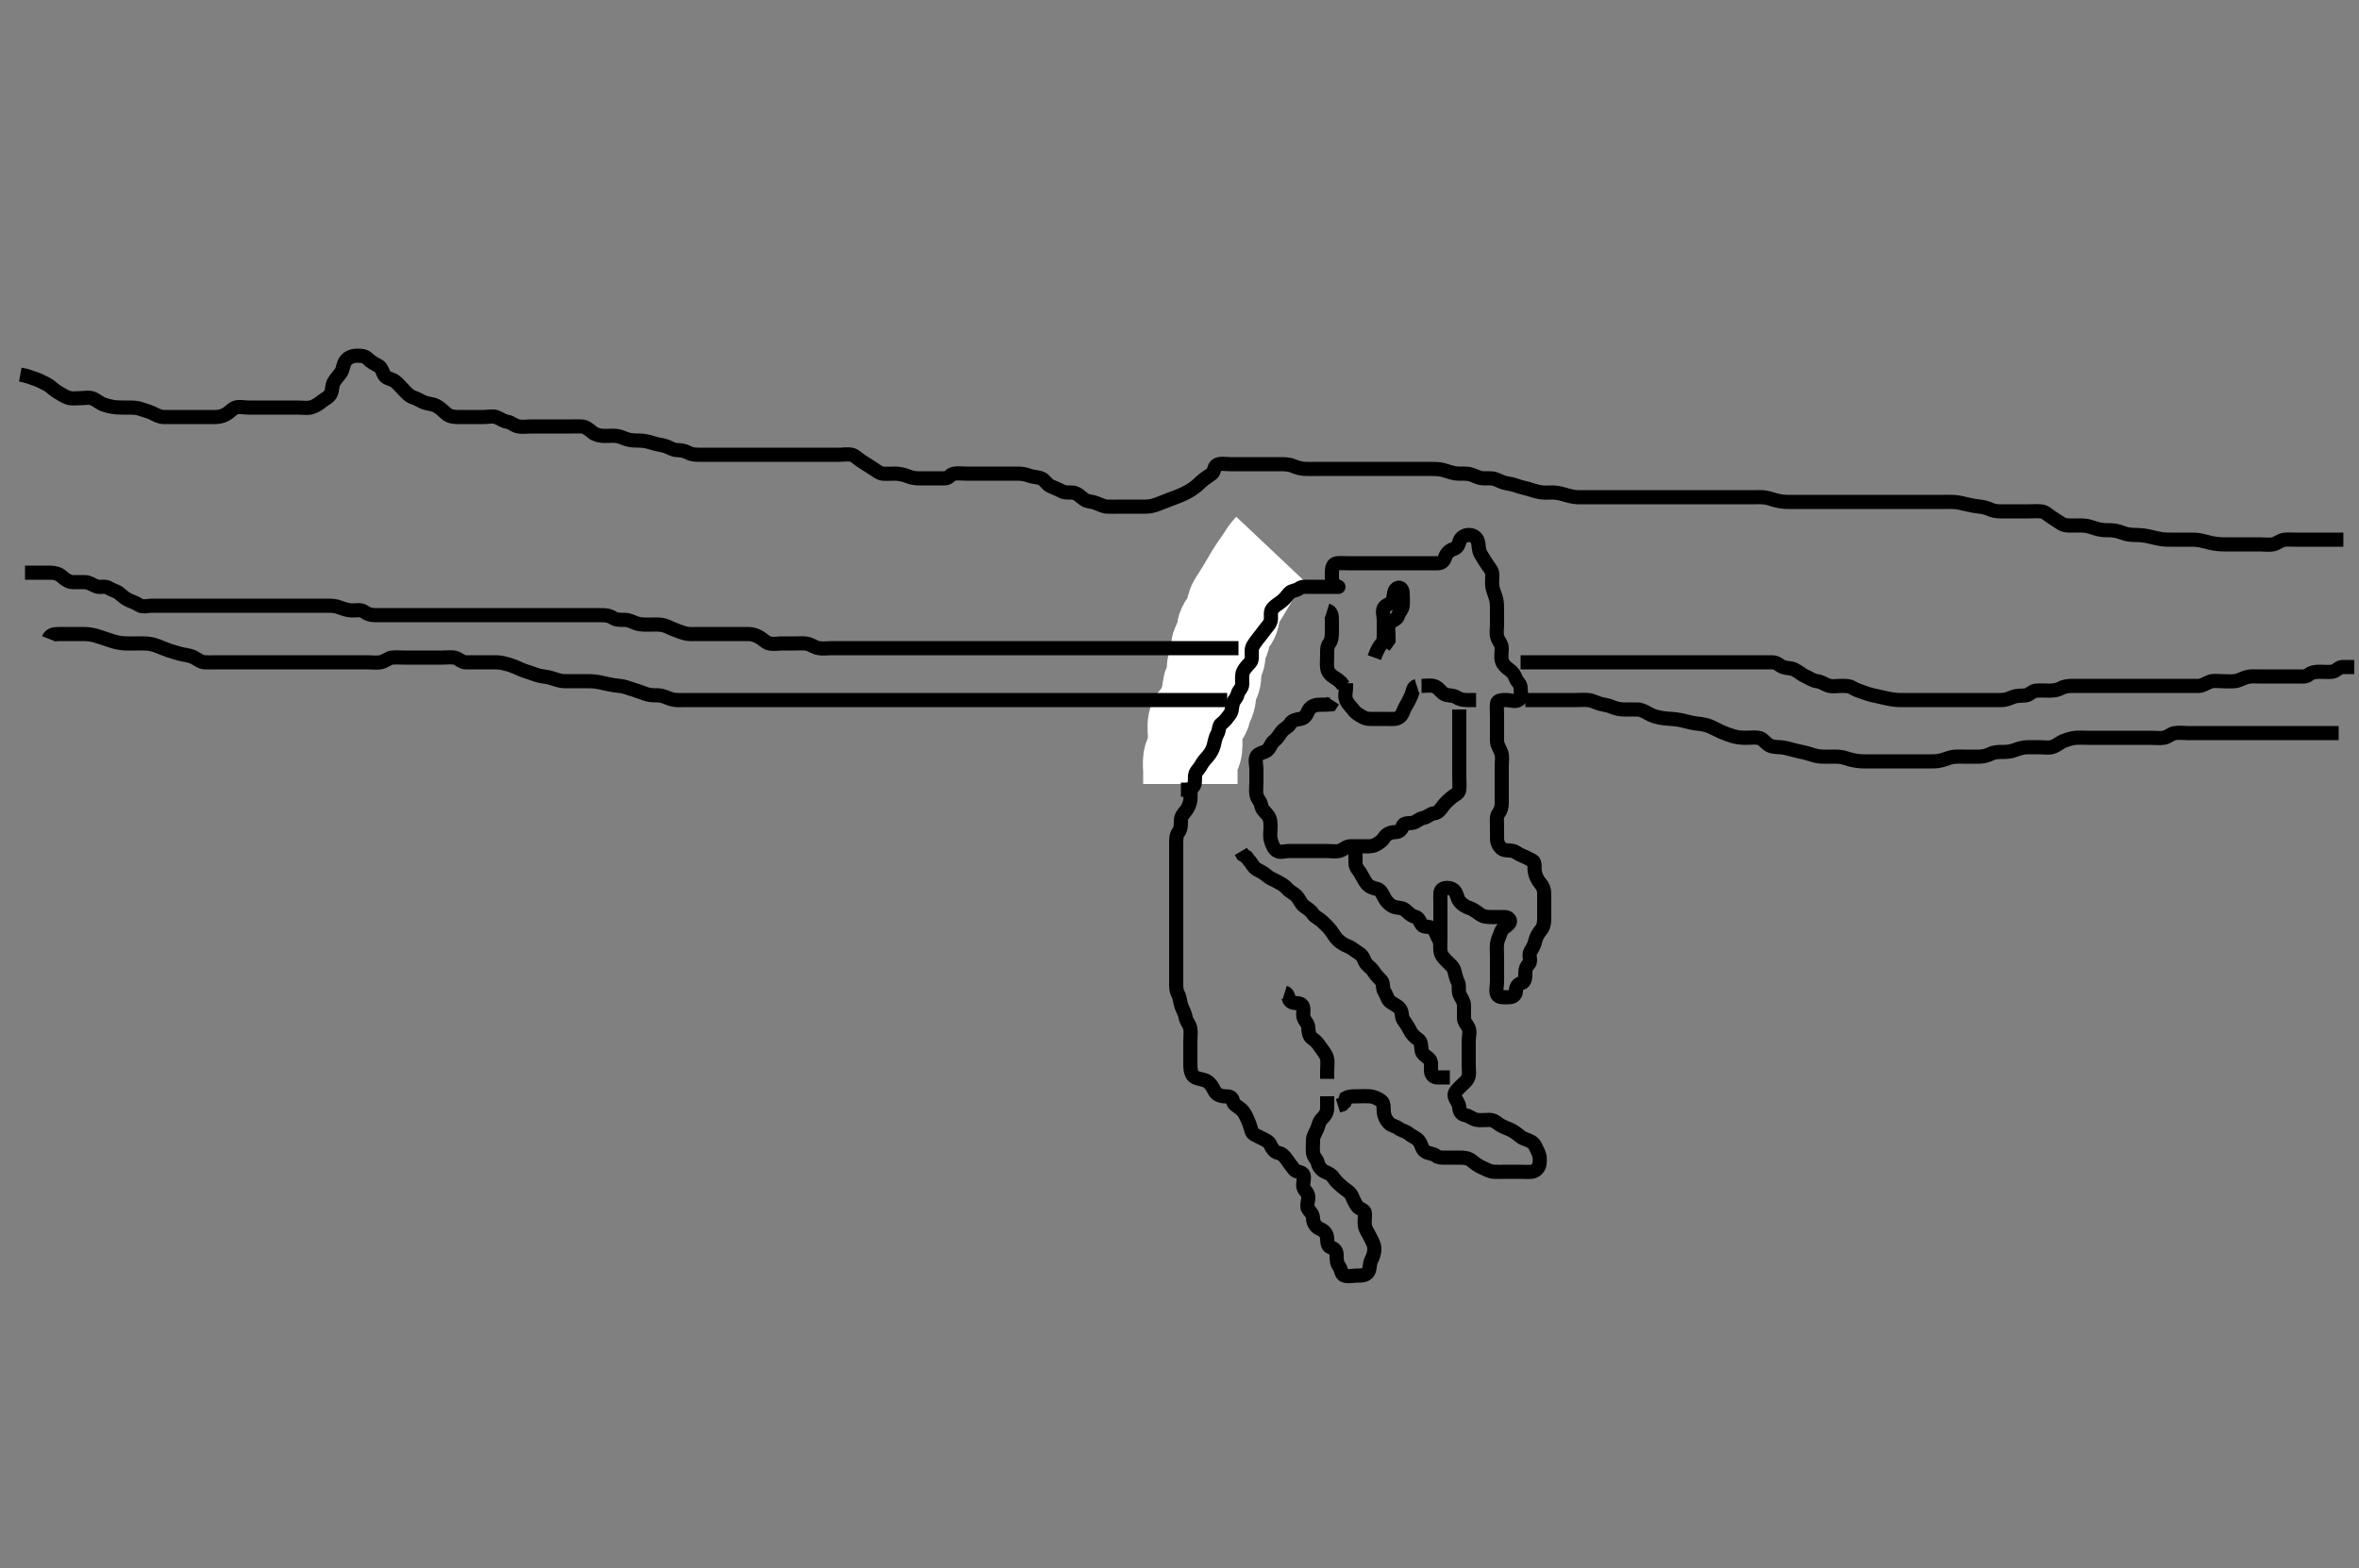 <svg width="500" height="332.41" xmlns="http://www.w3.org/2000/svg" xmlns:svg="http://www.w3.org/2000/svg" xmlns:xlink="http://www.w3.org/1999/xlink">
 <rect width="100%" height="100%" fill="#808080" stroke="none"/>
 <!-- Created with SVG-edit - http://svg-edit.googlecode.com/ -->
 <g display="inline" class="layer">
  <title>Layer 1</title>
  <path t="0,266,329,449,457,584,609,639,694,722,722,784,802,824,849,897,944,952,1009,1032,1057,1082,1184,1254,1279,1304,1304,1359,1384,1409,1417,1417,1424,1432,1497,1512,1537,1592,1654,1704,1859,1864,1864,1889,1912,2129,2144,2159,2159,2177,2369,2466,2559,2616,2649,2729,2769,3081,3143,3238,3293,3321,3416,3546,3561,3633,3713,3728,3921,3921,3976,3976,3993,4041,4231,4266,4273,4313,4408,4573,4614,4637,4650,4713,4735,4808,4873,4895,4929,4961,5082,5219,5258,5258,5337,5624,5674,5696,5719,5721,5736,5761,5771,5771,5841,6006,6006,6024,6034,6049,6049,6059,6064,6066,6089,6391,6431,6511,6544,6584,6634,6664,6664,6689,6689,6699,7041,7533,7610,7611,7663,7703,7751,7761,7761,7801,7896,7916,7976,8001,8042,8042,8058,8065,8098,8126,8193,8193,8208,8218,8313,8448,8448,8466,8481,8498,8521,8553,8568,8656,8703,8736,8816,8848,8856,8883,8896,8906,8946,9003,9018,9018,9050,9088,9128,9208,9233,9273,9295,9305,9328,9377,9386,9458,9577,9610,9647,9697,9730,9752,9800,9897,9937,10000,10032,10032,10107,10153,10192,10272,10314,10369,10417,10417,10457,10497,10617,10632,10657,10697,10704,10752,10794,10817,10842,10869,10897,10929,10952,10952,10969,11097,11199,11209,11264,11327,11337,11399,11402,11424,11457,11534,11584,11774,11864,11882,12064,12217,12272,12297,12344,12471,12544,12584,12711,12711,12729,12865,12937,13026,13088,13088,13138,13273,13326" d="M281.3,232.405C281.3,233.206 281.311,234.105 281.3,235.005C281.29,235.884 280.782,236.564 280.216,237.121C279.545,237.782 279.5,238.566 279.133,239.405C278.812,240.14 278.3,240.841 278.3,241.705C278.3,242.605 278.211,243.509 278.3,244.405C278.384,245.251 279.122,245.706 279.3,246.505C279.488,247.348 280.104,248.071 280.8,248.384C281.644,248.764 282.183,248.991 282.657,249.705C283.183,250.497 283.857,251.051 284.6,251.7C285.264,252.282 286.045,252.613 286.467,253.405C286.807,254.046 287.077,254.919 287.657,255.7C288.157,256.373 289.257,256.403 289.3,257.206C289.348,258.104 289.152,259.018 289.3,259.884C289.444,260.727 290.042,261.439 290.384,262.205C290.716,262.949 291.271,263.699 291.3,264.627C291.327,265.505 291.061,266.361 290.653,267.105C290.245,267.847 290.428,268.906 290.016,269.604C289.53,270.426 288.595,270.405 287.7,270.405C286.8,270.405 285.865,270.694 284.947,270.4C284.235,270.172 284.289,269.016 283.8,268.405C283.311,267.794 283.302,266.905 283.3,266.005C283.298,265.11 282.817,264.685 282.004,264.4C281.208,264.121 281.379,262.954 281.264,262.22C281.115,261.27 280.456,260.803 279.585,260.406C278.826,260.061 278.343,259.208 278.3,258.305C278.257,257.406 277.838,257.032 277.311,256.369C276.834,255.77 277.3,254.705 277.3,253.805C277.3,252.841 276.575,252.514 276.311,251.794C276.004,250.96 276.551,249.968 276.296,249.109C276.069,248.347 274.78,248.532 274.325,247.969C273.732,247.234 273.212,246.477 272.736,245.805C272.221,245.079 271.765,244.555 270.9,244.394C270.07,244.24 269.571,243.364 269.216,242.605C268.874,241.874 267.947,241.574 267.1,241.121C266.448,240.772 265.468,240.451 265.299,239.836C265.091,239.079 264.782,238.09 264.421,237.305C264.027,236.446 263.735,235.757 263,235.109C262.338,234.526 261.48,234.262 261.321,233.405C261.142,232.441 260.498,232.423 259.6,232.405C258.699,232.387 257.801,232.034 257.384,231.205C256.957,230.356 256.566,229.662 255.816,229.206C255.148,228.801 254.095,228.786 253.275,228.369C252.566,228.009 252.31,226.905 252.3,226.005C252.29,225.11 252.3,224.238 252.3,223.305C252.3,222.405 252.3,221.605 252.3,220.69C252.3,219.794 252.442,218.892 252.289,218.005C252.146,217.172 251.402,216.417 251.304,215.705C251.182,214.812 250.683,214.095 250.385,213.206C250.103,212.363 250.079,211.438 249.725,210.805C249.244,209.944 249.3,209.016 249.3,208.118C249.3,207.238 249.3,206.405 249.3,205.427C249.3,204.526 249.3,203.7 249.3,202.805C249.3,201.905 249.3,201.016 249.3,200.12C249.3,199.205 249.3,198.305 249.3,197.405C249.3,196.526 249.3,195.7 249.3,194.805C249.3,193.905 249.3,193.016 249.3,192.12C249.3,191.204 249.3,190.238 249.3,189.426C249.3,188.515 249.3,187.7 249.3,186.805C249.3,185.905 249.3,185.016 249.3,184.12C249.3,183.205 249.3,182.305 249.3,181.405C249.3,180.526 249.3,179.7 249.3,178.805C249.3,177.905 249.311,177.016 249.8,176.405C250.289,175.794 250.3,174.905 250.3,174.005C250.3,173.109 250.751,172.595 251.275,171.969C251.804,171.337 252.215,170.418 252.299,169.605C252.385,168.767 252.3,167.794 252.3,166.905C252.3,166.005 252.214,165.105 252.3,164.238C252.384,163.393 253.101,162.753 253.279,161.905C253.481,160.947 253.118,160.028 253.301,159.206C253.482,158.399 254.29,157.884 254.3,157.016C254.311,156.12 254.3,155.205 254.3,154.305C254.3,153.405 254.746,152.857 255.215,152.12C255.654,151.428 255.263,150.404 255.3,149.605C255.343,148.687 256.36,148.499 256.875,147.794C257.393,147.083 257.3,146.105 257.3,145.206C257.3,144.321 257.3,143.405 257.3,142.605C257.3,141.705 257.333,140.874 257.8,140.384C258.329,139.829 258.295,138.905 258.3,138.005C258.305,137.016 258.926,136.577 259.595,136.048C260.336,135.463 260.784,134.799 261.215,134.121C261.72,133.327 261.843,132.693 262.301,132.12C262.828,131.461 262.976,130.589 263.325,129.805C263.685,128.997 264.651,128.688 265.216,128.12C265.83,127.503 266.016,126.605 266.353,125.762L267.004,125.409L267.943,125.348" id="svg_1" stroke-width="3" stroke="#000" fill="none"/>
  <path t="18570,18778,18825,18848,18985,18985,19000,19072,19175,19247,19257,19275,19299,19313,19337" d="M268.3,121.405C268.243,123.105 267.677,123.82 267.299,124.69C266.962,125.464 266.624,126.221 266.275,127.005C265.915,127.813 265.109,128.407 264.653,129.109C264.141,129.897 263.653,130.458 263.216,131.206L262.779,131.884L261.911,132.369" id="svg_2" stroke-width="3" stroke="#000" fill="none"/>
  <path t="22353,22425,22462,22462,22527,22527,22527,22543,22543,22543,22543,22543,22543,22543,22548,22550,22577,22577,22617,22632,22807,22898,22913,22922,22929,22940,22954,22969,23079,23144,23177,23177,23199,23209,23234,23242,23264,23289,23312,23337,23362,23439,23457,23522,23529,23634,23642,23682,23712,23722,23762,23839,23962,23977,24009,24032,24032,24064,24082,24129,24152,24297,24417,24417" d="M269.3,116.405C268.689,117.052 268.111,117.895 267.7,118.58C267.212,119.392 266.721,119.998 266.244,120.716C265.511,121.817 265.247,122.308 264.942,122.821C264.298,123.904 263.977,124.454 263.658,124.989C263.353,125.501 262.566,126.777 262.019,127.589C261.468,128.406 261.328,129.205 261.3,130.105C261.271,131.049 260.738,131.611 260.079,132.284C259.472,132.902 259.3,133.605 259.3,134.505C259.3,135.405 258.85,135.95 258.385,136.69C257.897,137.469 258.481,138.558 258.133,139.405C257.857,140.076 257.318,140.804 257.3,141.705C257.282,142.605 257.522,143.621 257.016,144.321C256.514,145.015 256.3,145.705 256.3,146.605C256.3,147.505 256.2,148.31 255.725,149.016C255.234,149.746 255.371,150.753 254.875,151.38C254.348,152.045 253.482,152.399 253.301,153.206C253.105,154.083 253.3,155.005 253.3,155.884C253.3,156.841 253.414,157.708 253.3,158.626C253.188,159.525 252.444,160.083 252.3,160.926C252.152,161.792 252.3,162.705 252.3,163.604L252.3,164.489L252.3,165.405L252.3,166.205" id="svg_3" stroke-width="20" stroke="#fff" fill="none"/>
  <path t="29184,29574,29631,29674,29831,29864,29889,29969,29994,30016,30016,30056,30143,30171,30353,30368,30448,30536,30536,30583,30601,30656,30768,30813,30833,30863,30920,30925,31013,31055,31073,31135,31168,31175,31245,31255,31305,31305,31313,31328,31360,31385,31448,31525,31623,31640,31688,31753,31753,31863,31890,31905,31993,32040,32095,32193,32208,32233,32288,32288,32313,32375,32393,32425,32473,32609,32672,32705,32752,32993,33504,33514,34024,34129,34177,34449,34573,34649,34839,34904,35128,35151,35216,35273,35321,35476,35571,35572,35591,35591,35607,35619,35656,35673,35696,35721,35743,35961,36001,36016,36063,36081,36096,36096,36103,36113,36201,36306,36353,36386,36493,36606,36648,36696,36743,36821,37113,37168,37266,37266,37331,37346,37454,37458,37501,37501,37546,37593,37600,37623,37720,37753,37871,37913,37913,37945,37945,38007,38077,38120,38167,38200,38240,38252,38280,38380,38410,38505,38505,38530,38545,38607,39816,39816,40129,40340,40401,40481,40536,40616,40628,40848,40873,41025,41073,41153,41153,41693,41720,41720,41753,41760,42055,42065,42088,42145,42168,42295,43126,43261,43449,43751,43834,43834,44096,44161,44201,44216,44234,44241,44281,44551,44551,44568,44617,44663,44673,44728,44880,44952,44984,45003,45014,45065,45222,45289,45336,45376,45416,45426,45444,45481,45496,45761,45841,45846,46168,46221,46233,46248,46448,46541,46561,46561,46583,46846,46896,46903,46921,46928,46936,46946,46971,46971,47113,47201,47233,47241,47248,47266,47284,47328,47385,47385,47503,47513,47632,47647,47735,47825,47889,47953,48102,48214,48242,48344,48377,48447,48537,48599,48632,48672,48744,48809,48832,49027,49048,49089,49144,49146,49209,49209,49271,49384,49676,49688,49743,49761,49816,49848,49888,49888,50016,50056,50056,50113,50143,50193,50293,50302,50302,50329,50343,50720,50840,50895,50945,51007,51142,51295,51352,51445,51445,51487,51505,51520,51560,51687,51887,51920,51985,51985,52025,52057,52287,52295,52327,52392,52392,52465,52556,52557,52639,52864,52873,52873,52937,52945,53221,53249,53264,53271,53489,53609,53656,53674,53674,53689,53929,53969,53999,54009,54046,54049,54169,54209,54311,54456,54529,54551,54589,54589,54751,54761,54816,54863,54863,54936,55064,55065,55136,55148,55161,55256,55285,55320,55535,55535,55560,55593,55665,55815,55815,55953,56360,56360,56640,56645,56823,56928,56935,57000,57065,57080,57095,57288,57313,57502,57542,57567,57585,57585,57592,57600,57615,57615,57640,57873,57890,58064,58079,58087,58222,58249,58287,58297,58327,58399,58559,58577,58577,58584,58767,58769,58784,58872,58904,58929,59079,59096,59129,59151,59169,59216,59344,59432,59568,59985,60247,60287,60312,60352,60425,60601,60799,60879,60952,60952,61024" d="M250.3,167.405C251.101,167.405 252.112,167.503 252.779,166.905C253.442,166.311 253.211,165.301 253.3,164.405C253.384,163.559 254.114,163.074 254.521,162.305C254.922,161.547 255.485,160.915 256.016,160.321C256.553,159.72 257.047,158.868 257.264,158.005C257.483,157.136 257.598,156.331 258.016,155.604C258.437,154.872 258.295,153.784 258.911,153.38C259.647,152.897 260.109,152.132 260.653,151.458C261.186,150.797 261.054,149.969 261.305,149.109C261.525,148.351 262.118,148.028 262.301,147.206C262.482,146.399 263.29,145.884 263.3,145.016C263.311,144.12 263.136,143.148 263.521,142.305C263.827,141.636 264.477,141.019 265.016,140.406C265.462,139.9 265.298,138.841 265.3,137.969C265.302,137.109 265.819,136.507 266.325,135.794C266.841,135.069 267.394,134.481 267.864,133.805C268.424,132.999 269.078,132.469 269.299,131.689C269.543,130.828 269.133,129.796 269.657,129.109C270.231,128.359 270.984,128.008 271.657,127.458C272.359,126.884 272.669,126.411 273.299,125.69C273.743,125.182 274.738,125.242 275.353,124.758C276.002,124.246 277.015,124.405 277.911,124.405C278.8,124.405 279.7,124.405 280.595,124.405C281.522,124.405 282.4,124.405 283.3,124.405C284.178,124.405 283.458,124.523 282.821,123.884C282.181,123.242 282.3,122.205 282.3,121.305C282.3,120.38 282.515,119.466 283.4,119.405C284.298,119.343 285.133,119.405 286.004,119.405C286.9,119.405 287.8,119.405 288.711,119.405C289.621,119.405 290.3,119.405 291.415,119.405C292.3,119.405 293.133,119.405 294.004,119.405C294.9,119.405 295.8,119.405 296.689,119.405C297.585,119.405 298.5,119.405 299.4,119.405C300.3,119.405 301.133,119.405 302.01,119.405C302.817,119.405 303.779,119.406 304.689,119.405C305.584,119.404 306.049,118.931 306.305,118.109C306.541,117.346 307.241,116.646 308.004,116.409C308.826,116.154 309.107,115.66 309.336,114.794C309.559,113.948 310.497,113.365 311.4,113.405C312.314,113.446 313.055,113.949 313.279,114.905C313.482,115.771 313.36,116.589 313.821,117.426C314.276,118.252 314.742,118.907 315.247,119.7C315.693,120.401 316.29,120.926 316.3,121.805C316.311,122.705 316.176,123.617 316.336,124.502C316.477,125.285 316.916,126.154 317.133,127.072C317.314,127.835 317.3,128.762 317.3,129.705C317.3,130.605 317.3,131.505 317.3,132.38C317.3,133.206 317.114,134.132 317.336,135.005C317.553,135.858 318.299,136.489 318.3,137.405C318.301,138.205 318.119,139.124 318.3,139.969C318.483,140.819 319.228,141.492 319.9,141.969C320.626,142.484 320.973,142.983 321.3,143.884C321.532,144.524 322.29,144.926 322.3,145.805C322.311,146.705 322.629,147.886 321.947,148.348C321.174,148.872 320.2,148.405 319.3,148.405C318.5,148.405 317.384,148.391 317.3,149.115C317.207,149.917 317.3,150.884 317.3,151.794C317.3,152.69 317.3,153.605 317.3,154.505C317.3,155.405 317.283,156.284 317.3,157.109C317.318,158.006 317.916,158.716 318.215,159.604C318.488,160.417 318.3,161.405 318.3,162.205C318.3,163.105 318.3,163.969 318.3,164.841C318.3,165.805 318.3,166.705 318.3,167.604C318.3,168.458 318.3,169.405 318.3,170.205C318.3,171.105 318.1,171.806 317.584,172.489C317.119,173.104 317.3,174.105 317.3,175.005C317.3,175.905 317.299,176.805 317.3,177.705C317.301,178.604 317.644,179.362 318.3,179.905C318.903,180.404 319.83,180.176 320.689,180.405C321.375,180.587 321.797,181.077 322.689,181.416C323.421,181.693 323.995,182.05 324.779,182.426C325.482,182.763 325.142,183.985 325.311,184.841C325.49,185.753 325.885,186.554 326.467,187.238C327.032,187.904 327.3,188.572 327.3,189.405C327.3,190.29 327.3,191.22 327.3,192.072C327.3,192.926 327.3,193.805 327.3,194.705C327.3,195.7 327.174,196.454 326.689,197.052C326.045,197.846 325.611,198.542 325.385,199.52C325.186,200.386 324.817,201.012 324.385,201.69C323.892,202.465 324.628,203.689 324.079,204.283C323.515,204.893 323.3,205.405 323.3,206.205C323.3,207.105 323.294,208.193 322.467,208.405C321.676,208.607 321.328,209.207 321.3,210.105C321.271,211.049 320.595,211.403 319.7,211.405C318.8,211.407 317.587,211.523 317.311,210.794C316.995,209.963 317.3,209.016 317.3,208.12C317.3,207.205 317.3,206.305 317.3,205.405C317.3,204.572 317.3,203.7 317.3,202.805C317.3,201.905 317.217,201.012 317.301,200.118C317.385,199.227 317.786,198.602 318.133,197.572C318.4,196.781 319.142,196.527 319.779,195.884C320.413,195.245 319.865,194.423 318.9,194.405C318.005,194.388 317.133,194.405 316.2,194.405C315.3,194.405 314.573,194.393 313.779,193.884C312.948,193.351 312.376,192.794 311.469,192.49C310.683,192.227 309.943,191.793 309.384,191.12C308.828,190.451 308.888,189.557 308.275,188.841C307.751,188.23 306.616,188.051 305.821,188.426C305.116,188.758 305.3,189.905 305.3,190.805C305.3,191.794 305.3,192.69 305.3,193.505C305.3,194.405 305.3,195.205 305.3,196.238C305.3,197.016 305.3,197.905 305.3,198.805C305.3,199.794 305.226,200.694 305.3,201.505C305.384,202.416 305.908,203.008 306.595,203.7C307.272,204.382 308.045,204.953 308.264,205.805C308.488,206.678 308.631,207.439 309.016,208.205C309.411,208.991 309.003,209.964 309.385,210.836C309.721,211.6 310.3,212.284 310.3,213.115C310.3,213.922 310.299,214.884 310.3,215.794C310.301,216.689 310.971,217.212 311.279,217.926C311.628,218.733 311.3,219.7 311.3,220.626C311.3,221.505 311.3,222.405 311.3,223.205C311.3,224.12 311.3,225.016 311.3,225.905C311.3,226.805 311.52,227.773 311.133,228.572C310.767,229.327 310.046,229.771 309.467,230.405C308.955,230.965 308.095,231.596 308.336,232.43C308.565,233.22 309.251,233.886 309.296,234.752C309.342,235.642 309.748,236.26 310.6,236.409C311.528,236.573 312.068,237.26 313.015,237.404C313.86,237.532 314.652,237.403 315.664,237.405C316.595,237.407 317.175,237.946 317.821,238.405C318.518,238.9 319.46,239.139 320.3,239.572C321.013,239.939 321.691,240.455 322.325,240.98C322.917,241.469 323.836,241.588 324.59,242.052C325.368,242.531 325.601,243.456 325.947,244.105C326.401,244.954 326.442,245.918 326.289,246.805C326.146,247.637 325.428,248.344 324.595,248.405C323.702,248.47 322.8,248.405 321.911,248.405C321.015,248.405 320.1,248.405 319.2,248.405C318.3,248.405 317.42,248.444 316.59,248.4C315.78,248.358 314.986,247.882 314.1,247.489C313.334,247.149 312.642,246.654 312,246.109C311.245,245.469 310.3,245.405 309.467,245.405C308.595,245.405 307.7,245.405 306.8,245.405C305.911,245.405 304.955,245.49 304.325,244.98C303.732,244.499 302.754,244.593 302.004,244.048C301.327,243.555 301.288,242.554 300.779,241.905C300.178,241.138 299.336,240.961 298.585,240.321C297.919,239.753 297.125,239.715 296.421,239.184C295.78,238.699 294.92,238.652 294.353,238.048C293.732,237.387 293.384,236.585 293.3,235.794C293.206,234.91 293.413,233.887 292.779,233.405C292.098,232.887 291.206,232.466 290.3,232.405C289.386,232.344 288.595,232.405 287.7,232.405C286.8,232.405 285.911,232.405 285.296,232.762L285.015,233.604L284.499,234.12L283.6,234.4" id="svg_4" stroke-width="3" stroke="#000" fill="none"/>
  <path t="63469,63594,63601,63624,63729,63736,63736,63929,64009,64024,64041,64071,64169,64194,64304,64304,64331,64336,64354,64369,64369,64376,64409,64681,64826,65505,66417" d="M272.3,210.405C273.215,210.69 272.904,211.788 273.584,212.32C274.326,212.899 275.485,212.392 276.015,213.121C276.516,213.812 276.057,214.84 276.305,215.7C276.525,216.468 277.292,216.98 277.3,217.841C277.308,218.705 277.493,219.717 278.101,220.12C278.923,220.664 279.355,221.225 279.821,221.926C280.367,222.749 280.99,223.304 281.264,224.344C281.459,225.085 281.3,226.005 281.3,226.905L281.3,227.805L281.3,228.705" id="svg_5" stroke-width="3" stroke="#000" fill="none"/>
  <path t="73971,74143,74161,74168,74186,74223,74248,74253,74393,74408,74441,74466,74553,74637,74657,74673,74673,74720,74720,74760,74848,74880,74987,74987,75005,75005,75010,75089,75121,75137,75153,75225,75263,75263,75697" d="M287.3,180.405C287.3,181.206 287.289,182.105 287.3,183.005C287.31,183.884 287.958,184.451 288.353,185.109C288.813,185.877 289.209,186.755 289.725,187.38C290.221,187.98 290.968,188.236 291.821,188.426C292.645,188.61 293.036,189.564 293.467,190.405C293.807,191.069 294.538,191.812 295.185,192.12C296.054,192.533 297.108,192.335 297.736,192.841C298.467,193.43 299.036,194.118 299.948,194.352C300.718,194.55 300.849,195.256 301.357,196.048C301.756,196.668 303.023,196.259 303.689,196.841C304.388,197.452 304.521,198.505 305.016,199.12L305.3,199.98" id="svg_6" stroke-width="3" stroke="#000" fill="none"/>
  <path t="85586,85945,85968,86225,86335,86478,86543,86640,86728,86815,86888,86953,86953,86985,87265,87313,87383,87600,87600,87647,87647,87808,87931,87931,87999,88007,88064,88137,88192,88207,88344,88352,88369,88434,88464,88464,88504,88504,88537,88632,88672,88752,88777,88857,88857,88889,88912,88980,89042,89119,89119,89184,89248,89368,89385,89385,89395,89402,89513,89601,89608,89641,89743,89896,89903,90096,90128,90177,90224,90273,90320,90400,90400,90448,90505,90593,90593,90633,90643,90665,91273,91278" d="M307.3,228.405C306.499,228.405 305.585,228.416 304.689,228.405C303.821,228.395 303.305,227.794 303.3,226.905C303.295,226.005 303.473,224.956 302.864,224.43C302.152,223.816 301.385,223.418 301.301,222.605C301.208,221.695 301.245,220.755 300.595,220.352C299.802,219.86 299.163,219.103 298.821,218.405C298.422,217.592 297.97,216.955 297.467,216.238C296.978,215.543 297.29,214.55 296.689,213.805C296.163,213.152 295.267,212.843 294.653,212.348C294.012,211.831 293.929,210.976 293.422,210.183C292.943,209.437 293.31,208.444 292.779,207.884C292.118,207.186 291.584,206.658 291,205.757C290.589,205.122 289.654,204.643 289.321,203.884C288.971,203.089 288.737,202.486 287.996,202.048C287.07,201.5 286.534,200.906 285.633,200.572C284.903,200.301 284.241,199.871 283.595,199.295C282.965,198.733 282.665,198.006 282.004,197.167C281.436,196.444 280.798,195.865 280.2,195.305C279.52,194.668 278.645,194.36 278.247,193.7C277.786,192.934 276.938,192.522 276.353,192.052C275.688,191.52 275.448,190.674 274.864,190.016C274.249,189.322 273.434,189.081 272.875,188.43C272.321,187.787 271.672,187.411 270.9,186.98C270.081,186.522 269.176,186.212 268.6,185.7C267.868,185.05 267.135,184.682 266.3,184.238C265.666,183.902 265.3,182.926 264.725,182.38L264.216,181.689L263.421,181.184L263.015,180.49" id="svg_8" stroke-width="3" stroke="#000" fill="none"/>
  <path t="99985,100175,100225,100253,100253,100400,100552,100592,100665,100732,100905,100967,101025,101160,101297,101365,101622,101665,102057,102152,102152,102287,102287,102704,102864,103206,103206,103504,103711" d="M300.3,145.405C299.385,145.69 299.5,146.566 299.133,147.405C298.812,148.14 298.435,148.915 297.947,149.7C297.465,150.477 297.368,151.334 296.779,151.884C296.046,152.57 295.1,152.405 294.101,152.405C293.247,152.405 292.499,152.405 291.6,152.405C290.7,152.405 289.697,152.482 288.943,152.052C288.152,151.602 287.44,151.283 286.9,150.544C286.447,149.923 285.63,149.219 285.305,148.352C284.971,147.466 285.3,146.605 285.3,145.705L285.3,144.841" id="svg_9" stroke-width="3" stroke="#000" fill="none"/>
  <path t="108472,109134,109134,109400,109649,109751,109751,109759,109821,109896,109984,110034,110104,110171,110401" d="M301.3,145.405C302.3,145.405 303.137,145.201 304,145.462C304.885,145.73 305.413,146.726 306.1,147.12C306.834,147.54 307.863,147.303 308.595,147.758C309.418,148.269 310.101,148.405 311,148.405L311.9,148.405L312.864,148.405" id="svg_10" stroke-width="3" stroke="#000" fill="none"/>
  <path t="117481,117833,117844,117949,118098,118105,118270,118305,118313,118353,118385,118400,118488,118520,118575,118608,118633,118648,118680,118728,118735,118738,118760,118760,118808,118855,118865,118905,119073,119073,119117,119175,119207,119240,119265,119287,119305,119352,119367,119375,119425,119433,119488,119544,119567,119567,119624,119719,119799,119889,119919,119944,119969,119994,120017,120024,120049,120089,120104,120104,120184,120278,120303,120344,120391,120536,120761,120777,120777,120896,120953,121081,121193,121441,121521,121591,121601,121601,121633,121688,121688,121736,121753,121821,122143,122233,122256,122296,122406,122841,122913,122975,123047,123125,123192,123360,123432,123607,123610,123705,123705,123825,123992,124040,124160,124192,124192,124272,124297,124320,124322,124352,124520,124537,124785,124864,124896,124904,125326" d="M309.3,150.405C309.3,152.238 309.3,153.016 309.3,153.905C309.3,154.905 309.3,155.794 309.3,156.69C309.3,157.605 309.3,158.405 309.3,159.405C309.3,160.238 309.3,161.016 309.3,162.005C309.3,162.905 309.3,163.794 309.3,164.69C309.3,165.605 309.389,166.509 309.3,167.405C309.216,168.251 308.267,168.531 307.7,169.016C306.953,169.654 306.412,170.129 305.821,170.905C305.261,171.639 304.859,172.306 304.004,172.405C303.123,172.507 302.529,173.24 301.657,173.4C300.74,173.569 300.306,174.223 299.499,174.404C298.622,174.6 297.554,174.354 297.305,175.109C297.009,176.002 296.595,176.39 295.6,176.405C294.8,176.417 293.851,176.801 293.421,177.505C292.946,178.283 292.263,178.731 291.5,179.121C290.747,179.506 289.821,179.405 288.864,179.405C288,179.405 287.1,179.395 286.2,179.405C285.3,179.415 284.753,180.152 283.9,180.369C283.027,180.591 282.101,180.405 281.133,180.405C280.3,180.405 279.5,180.405 278.6,180.405C277.7,180.405 276.8,180.405 275.9,180.405C275,180.405 274.101,180.405 273.133,180.405C272.3,180.405 271.347,180.834 270.585,180.32C269.918,179.869 269.553,178.868 269.336,178.005C269.117,177.136 269.3,176.183 269.3,175.305C269.3,174.405 269.291,173.55 268.725,172.841C268.15,172.12 267.476,171.63 267.305,170.705C267.132,169.776 266.444,169.354 266.3,168.43C266.173,167.613 266.3,166.705 266.3,165.805C266.3,164.926 266.3,164.048 266.3,163.105C266.3,162.205 265.971,161.237 266.311,160.43C266.64,159.648 267.795,159.609 268.499,159.12C269.283,158.574 269.337,157.622 270.005,157.109C270.671,156.599 271.112,155.859 271.657,155.109C272.15,154.432 273.028,154.188 273.467,153.405C273.859,152.705 274.746,152.533 275.6,152.4C276.53,152.256 276.903,151.561 277.299,150.69C277.644,149.931 278.497,149.448 279.4,149.405C280.299,149.362 281.216,149.405 282.016,149.32L282.522,148.526" id="svg_11" stroke-width="3" stroke="#000" fill="none"/>
  <path t="141045,141293,141358,141368,141430,141515,141590,141688,141748,141853,141928,141935,141950,142030,142208,142295,142345,142348,142426,142426,142464,142464" d="M281.3,129.405C282.215,129.69 282.3,130.505 282.3,131.43C282.3,132.352 282.3,133.109 282.3,134.005C282.3,134.905 282.211,135.822 281.725,136.43C281.227,137.055 281.3,138.005 281.3,138.905C281.3,139.794 281.191,140.697 281.301,141.605C281.413,142.525 282.062,143.105 282.784,143.606L283.475,144.041L284.278,144.726L284.758,145.405" id="svg_12" stroke-width="3" stroke="#000" fill="none"/>
  <path t="149143,149575,149638,149863,149975,150015,150055,150063,150121,150195,150195,150238,150248,150342,150440,150487,150560,150640,150640,151340,151495,151542,151630,151747,151805,151865,151920,151950,151967,151990,152040,152380,152390,152534,152584,152614,152719" d="M291.3,139.405C291.875,137.805 292.345,136.973 292.875,136.416C293.344,135.922 293.3,135.005 293.3,134.105C293.3,133.206 293.3,132.321 293.3,131.405C293.3,130.605 292.905,129.591 293.336,128.841C293.738,128.141 294.919,128.063 295.215,127.205C295.509,126.35 295.333,125.264 296.004,124.762C296.681,124.257 297.3,124.841 297.3,125.705C297.3,126.605 297.417,127.512 297.3,128.43C297.188,129.305 296.543,129.719 296.299,130.604C296.078,131.403 294.894,131.516 294.467,132.238C294.062,132.923 294.3,133.905 294.3,134.805L294.296,135.7L293.8,136.405L293.311,137.016" id="svg_13" stroke-width="3" stroke="#000" fill="none"/>
  <path t="164207,164375,164375,164382,164390,164390,164400,164400,164400,164407,164407,164415,164415,164415,164415,164422,164422,164422,164432,164432,164440,164440,164450,164450,164455,164455,164472,164472,164472,164536,164536,164536,164538,164538,164538,164538,164561,164575,164584,164592,164602,164602,164607,164617,164617,164622,164629,164629,164640,164640,164649,164656,164662,164671,164679,164702,164710,164718,164726,164727,164734,164750,164759,164766,164789,164789,164799,164806,164806,164821,164839,164839,164854,164861,164871,164879,164886,164886,164894,164903,164903,164918,164935,164953,164953,164959,164966,164982,164993,164999,165007,165014,165015,165041,165042,165053,165053,165055,165071,165071,165078,165086,165093,165101,165111,165126,165126,165133,165136,165152,165195,165201,165202,165202,165207,165214,165214,165222,165230,165230,165238,165238,165238,165247,165248,165255,165255,165255,165262,165262,165263,165270,165270,165278,165278,165288,165288,165288,165293,165293,165293,165303,165303,165310,165310,165318,165318,165325,165325,165335,165335,165343,165343,165350,165350,165358,165368,165375,165383,165383,165390,165390,165400,165405,165405,165415,165423,165430,165430,165438,165445,165453,165463,165463,165478,165485,165485,165495,165495,165503,165510,165518,165518,165525,165535,165535,165543,165543,165550,165558,165568,165575,165583,165590,165598,165598,165605,165605,165613,165623,165623,165635,165635,165640,165640,165645,165648,165655,165655,165663,165670,165670,165678,165678,165687,165695,165695,165702,165702,165710,165710,165717,165717,165725,165727,165735,165735,165742,165750,165757,165775,165775,165782,165797,165807,165815,165822,165830,165830,165837,165837,165845,165855,165855,165862,165862,165877,165887,165887,165895,165895,165902,165917,165935,165935,165975,165990,166007,166007,166015,166037,166047,166055,166077,166117,166142,166160,166160,166177,166207,166222,166230,166270,166310,166342,166367,166367,166382,166455,166502,166512,166557,166575,166592,166607,166607" d="M10.3,135.405C10.633,134.572 11.485,134.41 12.415,134.405C13.3,134.4 14.171,134.405 15.064,134.405C15.976,134.405 16.624,134.397 17.8,134.405C18.613,134.41 19.636,134.561 20.314,134.762C21.125,135.003 21.701,135.211 22.899,135.604C23.489,135.797 24.331,136.106 25.378,136.283C26.272,136.435 27.3,136.405 28.089,136.405C29.133,136.405 29.926,136.385 30.785,136.406C31.511,136.424 32.508,136.606 33.321,136.926C33.992,137.19 34.983,137.616 35.842,137.905C36.459,138.113 37.465,138.409 38.18,138.604C39.236,138.891 39.954,138.828 41.076,139.352C41.814,139.698 42.497,140.362 43.4,140.405C44.299,140.448 45.1,140.405 45.936,140.405C46.953,140.405 47.647,140.405 48.675,140.405C49.621,140.405 50.321,140.405 51.3,140.405C52.258,140.405 53.131,140.405 54.005,140.405C54.9,140.405 55.8,140.405 56.689,140.405C57.585,140.405 58.5,140.405 59.4,140.405C60.3,140.405 61.1,140.405 62,140.405C62.9,140.405 63.8,140.405 64.689,140.405C65.633,140.405 66.321,140.405 67.415,140.405C68.3,140.405 69.1,140.405 69.936,140.405C70.953,140.405 71.647,140.405 72.664,140.405C73.6,140.405 74.5,140.405 75.4,140.405C76.3,140.405 77.1,140.405 77.936,140.405C78.953,140.405 79.661,140.56 80.664,140.394C81.532,140.251 82.287,139.49 83.1,139.406C83.995,139.314 84.864,139.405 85.736,139.405C86.7,139.405 87.6,139.405 88.5,139.405C89.4,139.405 90.185,139.405 91.136,139.405C91.901,139.405 92.895,139.405 93.643,139.405C94.675,139.405 95.645,139.24 96.439,139.441C97.301,139.66 97.821,140.395 98.7,140.405C99.6,140.416 100.5,140.405 101.4,140.405C102.185,140.405 103.125,140.405 103.816,140.405C104.853,140.405 105.766,140.371 106.633,140.572C107.552,140.784 108.259,140.995 109.213,141.38C110.031,141.709 110.643,142.081 111.675,142.38C112.614,142.652 113.298,142.981 114.3,143.238C115.087,143.44 115.911,143.448 116.7,143.689C117.514,143.938 118.496,144.322 119.321,144.384C119.984,144.434 120.984,144.405 121.8,144.405C122.616,144.405 123.838,144.403 124.638,144.405C125.556,144.407 126.357,144.479 127.353,144.689C127.988,144.823 128.995,145.077 129.967,145.238C130.782,145.373 131.705,145.402 132.5,145.626C133.296,145.851 134.288,146.246 135.053,146.458C135.971,146.712 136.686,147.135 137.699,147.32C138.455,147.457 139.431,147.317 140.184,147.49C141.169,147.717 141.887,148.198 142.895,148.348C143.637,148.458 144.653,148.405 145.469,148.405C146.342,148.405 147.3,148.405 148.089,148.405C149.133,148.405 149.889,148.405 150.821,148.405C151.784,148.405 152.475,148.405 153.543,148.405C154.4,148.405 155.3,148.405 156.1,148.405C157,148.405 157.9,148.405 158.821,148.405C159.783,148.405 160.59,148.405 161.522,148.405C162.467,148.405 163.3,148.405 164.133,148.405C164.995,148.405 165.9,148.405 166.821,148.405C167.784,148.405 168.475,148.405 169.547,148.405C170.467,148.405 171.3,148.405 172.133,148.405C172.995,148.405 173.9,148.405 174.8,148.405C175.7,148.405 176.595,148.405 177.469,148.405C178.342,148.405 179.3,148.405 180.089,148.405C181.133,148.405 181.889,148.405 182.821,148.405C183.784,148.405 184.475,148.405 185.552,148.405C186.269,148.405 187.305,148.405 188.049,148.405C189.157,148.405 189.915,148.405 190.784,148.405C191.647,148.405 192.547,148.405 193.467,148.405C194.321,148.405 195.3,148.405 196.079,148.405C197.057,148.405 197.871,148.405 198.709,148.405C199.699,148.405 200.464,148.405 201.552,148.405C202.269,148.405 203.305,148.405 204.049,148.405C205.157,148.405 205.915,148.405 206.784,148.405C207.647,148.405 208.543,148.405 209.5,148.405C210.4,148.405 211.3,148.405 212.1,148.405C213.015,148.405 213.911,148.405 214.8,148.405C215.7,148.405 216.6,148.405 217.503,148.405C218.271,148.405 219.301,148.405 220.013,148.405C221.047,148.405 221.871,148.405 222.709,148.405C223.697,148.405 224.586,148.405 225.522,148.405C226.467,148.405 227.3,148.405 228.133,148.405C228.995,148.405 229.9,148.405 230.821,148.405C231.783,148.405 232.59,148.405 233.522,148.405C234.4,148.405 235.3,148.405 236.1,148.405C237.015,148.405 237.911,148.405 238.8,148.405C239.7,148.405 240.595,148.405 241.522,148.405C242.4,148.405 243.3,148.405 244.1,148.405C245.015,148.405 245.911,148.405 246.8,148.405C247.7,148.405 248.595,148.405 249.522,148.405C250.4,148.405 251.3,148.405 252.1,148.405C253.015,148.405 253.911,148.405 254.8,148.405C255.7,148.405 256.595,148.405 257.469,148.405L258.321,148.405L259.279,148.405L260.099,148.405" id="svg_14" stroke-width="3" stroke="#000" fill="none"/>
  <path t="169222,169375,169390,169397,169407,169422,169430,169463,169473,169479,169505,169535,169551,169567,169575,169636,169652,169652,169655,169655,169655,169672,169680,169680,169695,169702,169712,169717,169720,169727,169727,169735,169735,169735,169745,169745,169745,169745,169752,169752,169752,169760,169760,169760,169767,169767,169782,169782,169782,169790,169790,169790,169807,169822,169847,169847,169857,169865,169877,169880,169895,169912,169912,169920,169920,169927,169927,169927,169935,169935,169942,169945,169950,169950,169960,169960,169967,169987,169987,169990,169990,169990,170000,170000,170007,170015,170025,170030,170030,170040,170055,170070,170087,170095,170115,170117,170135,170135,170177,170177,170223,170223,170231,170231,170247,170247,170247,170248,170262,170263,170272,170280,170280,170297,170297,170320,170340,170340,170366,170367,170382,170382,170389,170414,170429,170449,170479,170494,170504,170519,170547,170549,170552,170552,170572,170572,170574,170584,170599,170599,170607,170624,170624,170631,170632,170632,170646,170646,170648,170656,170674,170674,170679,170679,170697,170703,170710,170726,170726,170736,170758,170768,170768,170773,170783,170783,170796,170796,170798,170798,170806,170806,170823,170871,170878,170903,170903,170918,170943,170958,170973,170983,170998,171006,171023,171023,171038,171103,171118,171128,171136,171151,171158,171161,171166,171166,171183,171191,171683" d="M323.3,148.405C324.3,148.405 325.216,148.405 326.004,148.405C326.9,148.405 327.8,148.405 328.689,148.405C329.657,148.405 330.5,148.405 331.4,148.405C332.3,148.405 333.216,148.405 334.004,148.405C334.9,148.405 335.806,148.307 336.711,148.416C337.639,148.527 338.298,148.98 339.3,149.238C340.076,149.439 340.822,149.473 341.8,149.905C342.627,150.27 343.475,150.4 344.413,150.405C345.285,150.41 346.162,150.382 347.133,150.405C347.89,150.423 348.696,150.882 349.271,151.206C350.28,151.776 350.853,151.927 351.788,152.12C352.813,152.331 353.548,152.349 354.279,152.405C355.331,152.485 356.262,152.61 357.279,152.905C357.986,153.11 358.984,153.321 359.8,153.405C360.616,153.489 361.627,153.658 362.279,153.926C363.322,154.354 363.896,154.724 364.757,155.105C365.712,155.527 366.509,155.814 367.29,156.048C368.151,156.305 369.133,156.405 370.01,156.405C370.817,156.405 371.787,156.287 372.689,156.405C373.543,156.517 373.928,157.199 374.711,157.794C375.408,158.325 376.301,158.361 377.279,158.405C378.111,158.443 379.068,158.689 379.8,158.905C380.532,159.121 381.654,159.355 382.268,159.489C383.315,159.717 384.036,160.031 384.967,160.238C385.904,160.447 386.784,160.405 387.647,160.405C388.543,160.405 389.51,160.355 390.271,160.49C391.081,160.635 391.813,160.937 392.617,161.121C393.828,161.397 394.638,161.403 395.543,161.405C396.5,161.407 397.4,161.405 398.3,161.405C399.1,161.405 400,161.405 400.864,161.405C401.821,161.405 402.7,161.405 403.6,161.405C404.499,161.405 405.384,161.405 406.3,161.405C407.057,161.405 407.957,161.405 408.704,161.405C409.7,161.404 410.517,161.444 411.5,161.184C412.319,160.967 413.294,160.526 414.089,160.441C414.811,160.364 415.889,160.405 416.8,160.405C417.7,160.405 418.605,160.416 419.467,160.405C420.3,160.395 421.265,160.158 421.889,159.83C422.694,159.408 423.621,159.405 424.439,159.405C425.467,159.405 426.196,159.343 427.125,158.98C427.823,158.707 428.853,158.41 429.736,158.405C430.6,158.4 431.5,158.405 432.4,158.405C433.3,158.405 434.135,158.6 435,158.348C435.923,158.079 436.624,157.382 437.305,157.109C438.04,156.816 439.151,156.475 439.879,156.416C440.797,156.34 441.711,156.405 442.621,156.405C443.475,156.405 444.415,156.405 445.3,156.405C446.114,156.405 447.069,156.405 447.821,156.405C448.617,156.405 449.613,156.405 450.453,156.405C451.543,156.405 452.4,156.405 453.3,156.405C454.057,156.405 455.125,156.405 455.816,156.405C456.779,156.405 457.711,156.538 458.6,156.4C459.531,156.257 460.068,155.55 461.015,155.406C461.936,155.267 462.784,155.405 463.647,155.405C464.547,155.405 465.467,155.405 466.321,155.405C467.3,155.405 468.089,155.405 469.133,155.405C469.925,155.405 470.784,155.405 471.647,155.405C472.543,155.405 473.5,155.405 474.4,155.405C475.3,155.405 476.1,155.405 477.015,155.405C477.911,155.405 478.8,155.405 479.7,155.405C480.595,155.405 481.522,155.405 482.4,155.405C483.3,155.405 484.1,155.405 485.015,155.405C485.911,155.405 486.8,155.405 487.7,155.405C488.595,155.405 489.522,155.405 490.467,155.405C491.125,155.405 492.133,155.405 492.996,155.405L493.9,155.405L494.8,155.405L495.689,155.405" id="svg_15" stroke-width="3" stroke="#000" fill="none"/>
  <path t="173950,174077,174102,174112,174112,174127,174145,174150,174157,174160,174167,174175,174182,174207,174207,174222,174230,174262,174277,174295,174310,174327,174342,174357,174382,174390,174407,174422,174422,174430,174470,174481,174489,174490,174553,174569,174569,174569,174569,174588,174588,174600,174601,174612,174612,174617,174624,174643,174674,174680,174703,174703,174712,174731,174743,174750,174750,174767,174774,174782,174782,174807,174829,174854,174862,174879,174894,174912,174912,174930,174934,174943,174951,174959,174967,174985,174991,174991,175014,175015,175023,175031,175055,175063,175094,175111,175126,175126,175144,175151,175159,175174,175194,175199,175221,175231,175231,175239,175246,175254,175261,175271,175279,175356,175368,175368,175374,175382,175383,175403,175406,175413,175446,175463,175463,175478,175496,175496,175503,175503,175518,175536,175558,175576,175606,175623,175638,175656,175656,175671,175688,175703,175718,175718,175733,175751,175768,175768,175773,175808,175815,175832,175845,175858,175870,175888,175910,175910,175928,175935,175935,175943,175953,175960,175978,175980,175980,175991,175991,175999,176007,176007,176015,176015,176022,176022,176030,176037,176040,176047,176047,176055,176055,176062,176070,176070,176095,176120,176130,176144,176144,176159,176174,176182,176207,176222,176247,176262,176269,176272,176279,176294,176294,176302,176302,176319,176327,176334,176334,176334,176342,176342,176352,176352,176367,176374,176374,176384,176392,176399,176399,176414,176414,176422,176429,176439,176439,176447,176454,176454,176462,176479,176502,176519,176542,176559,176559,176567,176584,176584,176599,176622,176647,176662,176672,176679,176687,176694,176702,176712,176742,176752,176767,176774,176774,176792,176799,176799,176807,176817,176824,176832,176847,176847,176864,176872,176897,176914,176927,176941,176951,176966,176974,176984,176991,176999,176999,177014,177021,177021,177039,177071,177094,177119,177144,177151,177231,177239,177256,177271,177286,177304,177304,177319,177326,177351,177359,177495,177566,177598,177646,177671,177766,177813,178032,178095" d="M5.3,121.405C6.187,121.405 7.125,121.405 8.133,121.405C8.938,121.405 9.821,121.403 10.7,121.405C11.6,121.407 12.517,121.671 13.1,122.206C13.719,122.775 14.497,123.362 15.4,123.405C16.299,123.448 17.1,123.387 18,123.405C18.901,123.423 19.611,124.021 20.499,124.32C21.32,124.596 22.282,124.128 23.131,124.689C23.834,125.154 24.6,125.243 25.247,125.758C25.866,126.25 26.519,126.905 27.3,127.238C28.052,127.559 28.729,127.776 29.521,128.283C30.268,128.762 31.3,128.405 32.1,128.405C32.883,128.405 33.967,128.405 34.636,128.405C35.401,128.405 36.199,128.405 37.633,128.405C38.371,128.405 39.3,128.405 40.057,128.405C40.953,128.405 41.816,128.405 42.779,128.405C43.7,128.405 44.596,128.405 45.522,128.405C46.4,128.405 47.3,128.405 48.1,128.405C49,128.405 49.9,128.405 50.821,128.405C51.621,128.405 52.439,128.405 53.468,128.405C54.321,128.405 55.279,128.405 56.099,128.405C57.015,128.405 57.911,128.405 58.8,128.405C59.7,128.405 60.6,128.405 61.5,128.405C62.4,128.405 63.185,128.405 64.115,128.405C65.057,128.405 65.911,128.405 66.8,128.405C67.7,128.405 68.596,128.405 69.522,128.405C70.4,128.405 71.194,128.466 71.953,128.758C72.827,129.094 73.779,129.395 74.6,129.405C75.5,129.416 76.531,129.162 77.216,129.689C77.847,130.174 78.621,130.405 79.475,130.405C80.413,130.405 81.275,130.405 82.101,130.405C83,130.405 83.9,130.405 84.779,130.405C85.662,130.405 86.621,130.405 87.475,130.405C88.413,130.405 89.275,130.405 90.101,130.405C91,130.405 91.9,130.405 92.779,130.405C93.662,130.405 94.621,130.405 95.475,130.405C96.415,130.405 97.3,130.405 98.1,130.405C99,130.405 99.9,130.405 100.779,130.405C101.662,130.405 102.621,130.405 103.475,130.405C104.415,130.405 105.3,130.405 106.057,130.405C106.953,130.405 107.816,130.405 108.758,130.405C109.736,130.405 110.6,130.405 111.5,130.405C112.4,130.405 113.275,130.405 114.062,130.405C114.953,130.405 115.816,130.405 116.758,130.405C117.736,130.405 118.605,130.405 119.467,130.405C120.279,130.405 121.249,130.405 122.161,130.405C123.133,130.405 123.889,130.405 124.779,130.405C125.736,130.405 126.6,130.405 127.5,130.405C128.4,130.405 129.204,130.507 129.911,130.98C130.65,131.474 131.621,131.389 132.439,131.405C133.351,131.423 134.141,131.88 134.817,132.121C135.757,132.455 136.7,132.405 137.609,132.405C138.633,132.405 139.309,132.364 140.049,132.441C141.166,132.558 141.845,133.058 142.711,133.38C143.595,133.709 144.264,134.014 145.279,134.283C146.035,134.484 146.953,134.405 147.816,134.405C148.8,134.405 149.785,134.405 150.511,134.405C151.5,134.405 152.279,134.405 153.279,134.405C154.099,134.405 154.936,134.405 155.948,134.405C156.731,134.405 157.736,134.404 158.6,134.405C159.5,134.406 160.331,134.726 161.015,135.121C161.744,135.542 162.294,136.223 163.101,136.404C163.978,136.6 164.9,136.405 165.8,136.405C166.605,136.405 167.621,136.405 168.439,136.405C169.348,136.405 170.313,136.313 171.057,136.462C171.978,136.647 172.545,137.226 173.585,137.405C174.488,137.56 175.467,137.405 176.136,137.405C176.901,137.405 177.9,137.405 178.7,137.405C179.697,137.405 180.586,137.405 181.587,137.405C182.467,137.405 183.3,137.405 184.278,137.405C185.179,137.405 186.014,137.405 186.709,137.405C187.699,137.405 188.643,137.405 189.543,137.405C190.501,137.405 191.467,137.405 192.115,137.405C193.132,137.405 194.01,137.405 194.817,137.405C195.779,137.405 196.689,137.405 197.585,137.405C198.5,137.405 199.4,137.405 200.3,137.405C201.1,137.405 201.936,137.405 202.953,137.405C203.647,137.405 204.653,137.405 205.585,137.405C206.5,137.405 207.4,137.405 208.3,137.405C209.179,137.405 210.005,137.405 210.9,137.405C211.8,137.405 212.689,137.405 213.585,137.405C214.5,137.405 215.4,137.405 216.3,137.405C217.1,137.405 217.936,137.405 218.953,137.405C219.647,137.405 220.664,137.405 221.6,137.405C222.5,137.405 223.4,137.405 224.3,137.405C225.1,137.405 226,137.405 226.9,137.405C227.8,137.405 228.7,137.405 229.6,137.405C230.5,137.405 231.4,137.405 232.3,137.405C233.179,137.405 234.005,137.405 234.821,137.405C235.783,137.405 236.59,137.405 237.587,137.405C238.467,137.405 239.3,137.405 240.278,137.405C241.179,137.405 242.005,137.405 242.9,137.405C243.8,137.405 244.689,137.405 245.585,137.405C246.5,137.405 247.4,137.405 248.3,137.405C249.179,137.405 250.01,137.405 250.817,137.405C251.779,137.405 252.689,137.405 253.585,137.405C254.5,137.405 255.4,137.405 256.3,137.405C257.179,137.405 258.004,137.405 258.9,137.405C259.8,137.405 260.689,137.405 261.585,137.405L262.5,137.405" id="svg_16" stroke-width="3" stroke="#000" fill="none"/>
  <path t="192953,193071,193071,193078,193103,193111,193111,193118,193128,193151,193183,193183,193191,193231,193256,193278,193303,193318,193326,193343,193343,193358,193416,193433,193456,193471,193511,193533,193536,193536,193543,193558,193566,193576,193583,193608,193616,193623,193623,193638,193663,193678,193686,193696,193718,193728,193743,193743,193751,193783,193808,193816,193831,193878,193918,193943,193943,193968,193983,194008,194008,194023,194063,194158,194191,194216,194216,194231,194231,194241,194256,194263,194263,194271,194303,194311,194326,194336,194351,194368,194378,194391,194408,194416,194470,194471,194492,194500,194500,194500,194500,194529,194529,194531,194536,194536,194568,194568,194583,194593,194608,194638,194640,194643,194659,194693,194703,194720,194743,194743,194750,194760,194775,194783,194790,194808,194808,194815,194823,194848,194848,194863,194890,194897,194936,194944,194944,194960,194991,195017,195017,195023,195051,195064,195080,195080,195087,195102,195103,195156,195156,195167,195167,195167,195168,195176,195185,195190,195200,195207,195222,195247,195262,195272,195280,195295,195305,195312,195327,195335,195345,195352,195360,195367,195377,195392,195400,195407,195425,195432,195442,195457,195490,195504,195560,195614,195614,195639,195664,195679,195694,195712,195712,195742,195744,195759,195774,195774,195792,195799,195814,195854,195887,195927,196229,196334,196384,196439,196502,196584,196607,196622,196632,196639,196647" d="M322.3,140.405C323.3,140.405 324.1,140.405 325.015,140.405C325.947,140.405 326.784,140.405 327.647,140.405C328.664,140.405 329.5,140.405 330.4,140.405C331.3,140.405 332.1,140.405 333.015,140.405C333.911,140.405 334.8,140.405 335.7,140.405C336.595,140.405 337.522,140.405 338.4,140.405C339.3,140.405 340.1,140.405 341.015,140.405C341.911,140.405 342.8,140.405 343.7,140.405C344.595,140.405 345.522,140.405 346.4,140.405C347.3,140.405 348.1,140.405 349.015,140.405C349.911,140.405 350.8,140.405 351.7,140.405C352.595,140.405 353.522,140.405 354.4,140.405C355.3,140.405 356.1,140.405 357.015,140.405C357.911,140.405 358.8,140.405 359.7,140.405C360.595,140.405 361.522,140.405 362.4,140.405C363.3,140.405 364.1,140.405 365.015,140.405C365.911,140.405 366.8,140.405 367.7,140.405C368.595,140.405 369.522,140.405 370.4,140.405C371.3,140.405 372.1,140.405 373,140.405C373.936,140.405 374.784,140.4 375.647,140.405C376.653,140.41 377.12,141.082 377.911,141.394C378.655,141.688 379.64,141.587 380.3,141.926C381.311,142.446 381.87,143.01 382.7,143.38C383.484,143.729 384.287,144.32 385.1,144.404C386.01,144.497 386.642,145.024 387.5,145.32C388.354,145.614 389.275,145.405 390.101,145.405C391,145.405 391.95,145.352 392.689,145.83C393.446,146.319 394.196,146.467 395.125,146.83C395.823,147.103 396.7,147.359 397.8,147.572C398.354,147.679 399.299,147.911 399.942,148.052C401.033,148.293 401.987,148.403 402.821,148.405C403.783,148.408 404.59,148.405 405.633,148.405C406.321,148.405 407.279,148.405 408.3,148.405C409.133,148.405 409.947,148.405 410.784,148.405C411.647,148.405 412.653,148.405 413.585,148.405C414.5,148.405 415.4,148.405 416.3,148.405C417.1,148.405 418,148.405 418.9,148.405C419.8,148.405 420.689,148.405 421.555,148.405C422.362,148.405 423.06,148.405 424.157,148.405C425.133,148.405 425.85,148.076 426.652,147.758C427.524,147.412 428.509,147.529 429.4,147.405C430.202,147.293 430.737,146.475 431.485,146.416C432.535,146.332 433.384,146.405 434.3,146.405C435.1,146.405 435.999,146.347 436.8,145.905C437.604,145.461 438.467,145.405 439.3,145.405C440.278,145.405 441.179,145.405 441.947,145.405C442.966,145.405 443.583,145.405 444.633,145.405C445.601,145.405 446.279,145.405 447.247,145.405C448.243,145.405 449.179,145.405 450.004,145.405C450.9,145.405 451.8,145.405 452.689,145.405C453.585,145.405 454.5,145.405 455.4,145.405C456.3,145.405 457.179,145.405 458.004,145.405C458.9,145.405 459.8,145.405 460.7,145.405C461.6,145.405 462.5,145.405 463.4,145.405C464.3,145.405 465.179,145.422 466.004,145.405C466.901,145.387 467.612,144.792 468.5,144.49C469.262,144.231 470.247,144.405 471.004,144.405C471.9,144.405 472.806,144.503 473.711,144.394C474.639,144.283 475.262,143.788 476.278,143.526C477.158,143.3 478.004,143.405 478.936,143.405C479.783,143.405 480.59,143.405 481.633,143.405C482.485,143.405 483.415,143.405 484.3,143.405C485.1,143.405 486,143.405 486.9,143.405C487.8,143.405 488.78,143.53 489.305,143.052C489.858,142.549 490.7,142.405 491.6,142.405C492.499,142.405 493.357,142.498 494.3,142.405C495.146,142.321 495.522,141.526 496.4,141.405L497.3,141.405L498.101,141.405L499,141.405" id="svg_18" stroke-width="3" stroke="#000" fill="none"/>
  <path t="198713,198870,198870,198888,198903,198903,198928,198930,198930,198950,198950,198975,198988,199008,199009,199024,199033,199040,199040,199056,199089,199090,199090,199097,199097,199097,199097,199104,199104,199112,199136,199136,199144,199182,199182,199202,199215,199240,199262,199287,199295,199295,199307,199312,199335,199335,199342,199342,199367,199375,199375,199384,199416,199433,199440,199448,199464,199520,199592,199607,199622,199622,199647,199672,199679,199687,199704,199719,199752,199814,199817,199854,199872,199879,199887,199894,199912,199984,199999,199999,200039,200064,200079,200097,200172,200200,200200,200220,200311,200391,200409,200409,200424,200444,200459,200471,200471,200479,200496,200529,200529,200551,200576,200591,200591,200616,200631,200631,200639,200639,200649,200656,200656,200666,200666,200671,200671,200689,200696,200704,200714,200726,200751,200766,200776,200784,200806,200816,200824,200831,200856,200864,200871,200886,200889,200904,200911,200911,200926,200951,200959,200959,200976,200976,200984,200999,201009,201031,201056,201064,201071,201071,201079,201104,201104,201119,201119,201129,201136,201144,201151,201151,201151,201159,201159,201169,201169,201176,201176,201184,201184,201184,201191,201201,201209,201239,201239,201264,201271,201279,201296,201304,201304,201311,201319,201321,201329,201339,201339,201344,201351,201351,201359,201361,201369,201374,201376,201384,201384,201391,201399,201406,201414,201414,201439,201439,201464,201471,201496,201526,201526,201544,201559,201576,201599,201616,201631,201641,201656,201671,201671,201704,201704,201736,201759,201759,201769,201776,201806,201806,201824,201824,201839,201849,201869,201879,201889,201919,201936,201944,201951,201961,201976,202009,202009,202031,202039,202064,202079,202081,202086,202096,202104,202104,202111,202126,202129,202136,202136,202144,202144,202151,202154,202159,202176,202184,202209,202209,202224,202239,202239,202264,202271,202271,202279,202281,202286,202296,202296,202311,202311,202319,202319,202329,202344,202359,202376,202394,202394,202401,202416,202424,202457,202533,202533,202533,202573,202573,202573,202574,202574,202574,202576,202576,202576,202576,202577,202592,202592,202606,202656,202656,202678,202678,202686,202711,202753,202761,202773,202783,202783,202791,202798,202806,202806,202816,202823,202823,202831,202838,202856,202856,202871,202873,202878,202896,202896,202903,202918,202928,202936,202952,202960,202984,202992,203000,203000,203008,203016,203040,203044,203044,203044,203048,203048,203057,203057,203067,203072,203080,203089,203098,203098,203104,203104,203112,203122,203123,203123,203129,203129,203135,203135,203143,203143,203158,203158,203160,203160,203178,203178,203185,203185,203200,203200,203208,203208,203215,203215,203215,203223,203230,203230,203238,203240,203248,203248,203248,203255,203263,203263,203270,203288,203295,203310,203328,203335,203343,203353,203353,203360,203360,203368,203368,203375,203383,203390,203408,203425,203425,203440,203455,203455,203463,203470,203480,203488,203488,203495,203495,203503,203520,203520,203528,203538,203543,203553,203553,203560,203575,203583,203593,203593,203600,203600,203608,203610,203610,203615,203615,203625,203625,203630,203633,203633,203643,203643,203648,203648,203648,203658,203658,203663,203663,203670,203673,203680,203688,203703,203710,203728,203743,203743,203758,203768,203775,203783,203790,203798,203808,203823,203823,203830,203848,203855,203863,203863,203873,203873,203880,203880,203888,203888,203888,203895,203895,203895,203903,203903,203910,203920,203920,203928,203928,203935,203935,203945,203945,203953,203960,203968,203983,203983,204000,204000,204008,204008,204015,204025,204025,204030,204038,204040,204048,204048,204055,204055,204063,204063,204063,204070,204070,204080,204080,204080,204085,204088,204095,204095,204095,204103,204103,204110,204110,204118,204118,204120,204128,204128,204128,204135,204135,204135,204143,204143,204143,204153,204153,204153,204160,204160,204168,204175,204190,204190,204230,204295,204368,204425,204428,204440,204452,204458,204458,204509,204582,204647,204657,204657,204662,204662,204672,204672,204699,204701" d="M4.3,79.405C5.869,79.689 6.65,80.059 7.543,80.352C8.398,80.633 9.121,81.073 9.936,81.466C10.642,81.807 11.225,82.511 12.133,83.072C12.842,83.509 13.618,83.994 14.4,84.283C15.252,84.599 16.1,84.405 17,84.405C17.936,84.405 18.834,84.173 19.59,84.462C20.487,84.805 21.066,85.446 21.966,85.758C22.585,85.972 23.631,86.267 24.601,86.348C25.278,86.404 25.937,86.403 27.244,86.405C27.986,86.406 28.951,86.393 29.784,86.689C30.49,86.94 31.467,87.181 32.3,87.572C33.069,87.932 33.8,88.395 34.7,88.405C35.6,88.415 36.499,88.405 37.467,88.405C38.3,88.405 39.1,88.405 40,88.405C40.943,88.405 41.871,88.405 42.709,88.405C43.697,88.405 44.428,88.405 45.467,88.405C46.3,88.405 47.081,88.287 47.9,87.83C48.673,87.399 49.174,86.679 49.911,86.416C50.748,86.116 51.7,86.405 52.689,86.405C53.585,86.405 54.4,86.405 55.3,86.405C56.1,86.405 57.133,86.405 57.911,86.405C58.8,86.405 59.7,86.405 60.689,86.405C61.585,86.405 62.4,86.405 63.3,86.405C64.1,86.405 65.157,86.563 65.911,86.369C66.763,86.149 67.578,85.603 68.247,85.052C68.893,84.522 69.758,84.224 70.133,83.405C70.474,82.662 70.328,81.688 70.8,80.926C71.272,80.165 71.834,79.623 72.275,78.958C72.776,78.201 72.657,77.34 73.275,76.466C73.727,75.827 74.603,75.434 75.621,75.405C76.438,75.382 77.319,75.437 77.911,76.016C78.605,76.695 79.346,77.122 80.1,77.489C80.934,77.896 81.043,78.899 81.522,79.626C81.941,80.263 83.072,80.32 83.736,80.841C84.475,81.42 84.943,82.048 85.657,82.762C86.3,83.405 86.772,84.013 87.783,84.321C88.419,84.515 89.224,85.059 90.014,85.352C90.673,85.597 91.723,85.638 92.464,86.016C93.311,86.447 93.953,87.151 94.6,87.7C95.355,88.341 96.3,88.405 97.133,88.405C98.004,88.405 98.9,88.405 99.8,88.405C100.7,88.405 101.6,88.405 102.5,88.405C103.4,88.405 104.341,88.147 105.133,88.405C105.942,88.668 106.609,89.269 107.5,89.406C108.416,89.547 108.954,90.206 109.821,90.384C110.764,90.578 111.647,90.405 112.538,90.405C113.467,90.405 114.4,90.405 115.185,90.405C116.125,90.405 116.816,90.405 117.889,90.405C118.8,90.405 119.7,90.405 120.596,90.405C121.467,90.405 122.401,90.368 123.3,90.405C124.002,90.434 124.769,90.96 125.501,91.604C126.036,92.073 126.951,92.375 127.816,92.404C128.779,92.435 129.704,92.323 130.605,92.409C131.478,92.493 132.118,92.884 132.901,93.121C133.882,93.417 134.7,93.382 135.7,93.406C136.5,93.426 137.498,93.632 138.3,93.905C139.298,94.245 140.109,94.287 140.815,94.489C141.825,94.778 142.497,95.362 143.4,95.405C144.299,95.448 145.077,95.529 145.9,95.98C146.68,96.407 147.6,96.405 148.5,96.405C149.4,96.405 150.185,96.405 151.125,96.405C152.133,96.405 152.889,96.405 153.821,96.405C154.784,96.405 155.475,96.405 156.547,96.405C157.467,96.405 158.125,96.405 159.133,96.405C159.995,96.405 160.936,96.405 161.785,96.405C162.511,96.405 163.5,96.405 164.428,96.405C165.383,96.405 166.187,96.405 167.125,96.405C168.133,96.405 168.938,96.405 169.869,96.405C170.652,96.405 171.543,96.405 172.499,96.405C173.384,96.405 174.3,96.405 175.1,96.405C176,96.405 176.943,96.405 177.821,96.405C178.7,96.405 179.622,96.21 180.499,96.406C181.306,96.587 181.788,97.279 182.605,97.762C183.234,98.134 183.969,98.663 184.731,99.12C185.612,99.647 186.287,100.32 187.1,100.404C187.995,100.496 188.864,100.385 189.743,100.405C190.522,100.423 191.513,100.592 192.258,100.905C193.209,101.305 194.005,101.405 194.9,101.405C195.8,101.405 196.689,101.405 197.585,101.405C198.5,101.405 199.4,101.405 200.3,101.405C201.179,101.405 201.353,100.549 202.3,100.405C203.091,100.285 204,100.405 204.864,100.405C205.747,100.405 206.621,100.405 207.475,100.405C208.415,100.405 209.4,100.405 210.3,100.405C211.1,100.405 211.936,100.405 212.785,100.405C213.704,100.405 214.699,100.404 215.464,100.405C216.416,100.406 217.193,100.466 218.125,100.83C218.823,101.103 219.836,101.097 220.689,101.416C221.45,101.699 221.831,102.679 222.652,103.048C223.511,103.434 224.324,103.74 225.015,104.121C225.78,104.543 226.791,104.334 227.475,104.441C228.436,104.591 229.008,105.318 229.821,105.884C230.555,106.395 231.341,106.27 232.279,106.626C233.105,106.94 233.951,107.373 234.647,107.4C235.663,107.441 236.595,107.405 237.522,107.405C238.4,107.405 239.3,107.405 240.1,107.405C241.015,107.405 241.911,107.41 242.8,107.405C243.711,107.4 244.623,107.186 245.404,106.863C245.934,106.645 246.966,106.238 247.837,105.918C248.315,105.743 249.324,105.371 249.835,105.158C250.856,104.733 251.821,104.272 252.641,103.722C253.391,103.22 254.004,102.675 254.525,102.174C255.342,101.39 256.116,100.989 256.864,100.416C257.44,99.974 257.258,98.891 258.01,98.519C258.74,98.158 259.889,98.405 260.779,98.405C261.657,98.405 262.5,98.405 263.4,98.405C264.3,98.405 265.1,98.405 266,98.405C266.936,98.405 267.784,98.405 268.647,98.405C269.675,98.405 270.621,98.405 271.3,98.405C272.278,98.405 273.215,98.412 274.014,98.758C274.707,99.057 275.696,99.353 276.464,99.394C277.413,99.446 278.4,99.405 279.185,99.405C280.115,99.405 281.057,99.405 281.911,99.405C282.8,99.405 283.7,99.405 284.595,99.405C285.522,99.405 286.4,99.405 287.3,99.405C288.1,99.405 289,99.405 289.9,99.405C290.721,99.405 291.633,99.405 292.551,99.405C293.295,99.405 294.331,99.405 295.183,99.405C296.125,99.405 296.816,99.405 297.889,99.405C298.8,99.405 299.7,99.405 300.604,99.405C301.467,99.405 302.3,99.405 303.279,99.405C304.099,99.405 304.979,99.41 305.843,99.626C306.557,99.805 307.517,100.198 308.495,100.348C309.261,100.465 310.308,100.373 311.049,100.441C311.972,100.526 312.735,101.026 313.621,101.283C314.3,101.481 315.503,101.35 316.279,101.426C317.142,101.51 317.892,102.08 318.785,102.321C319.494,102.512 320.504,102.615 321.279,102.905C322.138,103.226 322.968,103.403 323.843,103.626C324.557,103.808 325.516,104.205 326.49,104.348C327.458,104.49 328.126,104.383 329.133,104.405C329.962,104.423 330.843,104.624 331.551,104.83C332.533,105.117 333.484,105.376 334.4,105.405C335.185,105.429 336.115,105.405 337.057,105.405C337.911,105.405 338.8,105.405 339.7,105.405C340.6,105.405 341.501,105.405 342.467,105.405C343.125,105.405 344.133,105.405 344.925,105.405C345.953,105.405 346.647,105.405 347.664,105.405C348.595,105.405 349.469,105.405 350.321,105.405C351.279,105.405 352.099,105.405 353.015,105.405C353.869,105.405 354.652,105.405 355.664,105.405C356.6,105.405 357.501,105.405 358.467,105.405C359.125,105.405 360.133,105.405 360.996,105.405C361.821,105.405 362.784,105.405 363.647,105.405C364.543,105.405 365.5,105.405 366.4,105.405C367.3,105.405 368.1,105.405 369.015,105.405C369.911,105.405 370.821,105.405 371.621,105.405C372.475,105.405 373.426,105.345 374.269,105.49C375.082,105.63 375.813,105.938 376.617,106.121C377.833,106.398 378.489,106.4 379.5,106.405C380.3,106.409 381.3,106.405 382.1,106.405C382.9,106.405 383.905,106.405 384.757,106.405C385.721,106.405 386.515,106.405 387.29,106.405C388.495,106.405 389.268,106.405 390.305,106.405C391.049,106.405 391.967,106.405 392.879,106.405C393.8,106.405 394.7,106.405 395.6,106.405C396.499,106.405 397.353,106.405 398.3,106.405C399.1,106.405 400,106.405 400.9,106.405C401.8,106.405 402.7,106.405 403.6,106.405C404.499,106.405 405.353,106.405 406.3,106.405C407.1,106.405 408,106.405 408.9,106.405C409.821,106.405 410.621,106.405 411.475,106.405C412.416,106.405 413.185,106.368 414.147,106.416C414.989,106.458 415.985,106.691 416.821,106.905C417.404,107.054 418.599,107.289 419.479,107.38C420.285,107.463 421.138,107.665 421.991,108.052C422.805,108.422 423.785,108.405 424.511,108.405C425.5,108.405 426.279,108.405 427.279,108.405C428.053,108.405 428.953,108.405 429.816,108.405C430.779,108.405 431.704,108.32 432.595,108.405C433.479,108.489 434.043,109.137 434.784,109.605C435.459,110.031 436.361,110.685 436.996,111.048C437.769,111.491 438.784,111.405 439.647,111.405C440.543,111.405 441.51,111.355 442.271,111.49C443.08,111.635 443.784,111.967 444.967,112.238C445.791,112.428 446.634,112.382 447.551,112.416C448.296,112.443 449.317,112.724 449.951,112.98C450.824,113.332 451.8,113.392 452.532,113.404C453.499,113.419 454.356,113.477 455.352,113.689C455.978,113.822 456.935,114.091 458.036,114.283C458.754,114.409 459.787,114.405 460.547,114.405C461.467,114.405 462.253,114.405 463.075,114.405C464.133,114.405 465.078,114.382 465.753,114.462C466.728,114.578 467.531,114.85 468.405,115.052C469.296,115.259 470.195,115.367 471.064,115.394C472.133,115.428 472.843,115.405 473.695,115.405C474.699,115.405 475.464,115.405 476.543,115.405C477.4,115.405 478.3,115.405 479.1,115.405C480,115.405 480.962,115.57 481.821,115.384C482.649,115.205 483.394,114.466 484.3,114.405C485.177,114.346 486.01,114.405 486.817,114.405C487.779,114.405 488.689,114.405 489.587,114.405C490.467,114.405 491.3,114.405 492.279,114.405C493.053,114.405 493.953,114.405 494.816,114.405L495.779,114.405L496.689,114.405" id="svg_19" stroke-width="3" stroke="#000" fill="none"/>
 </g>
</svg>